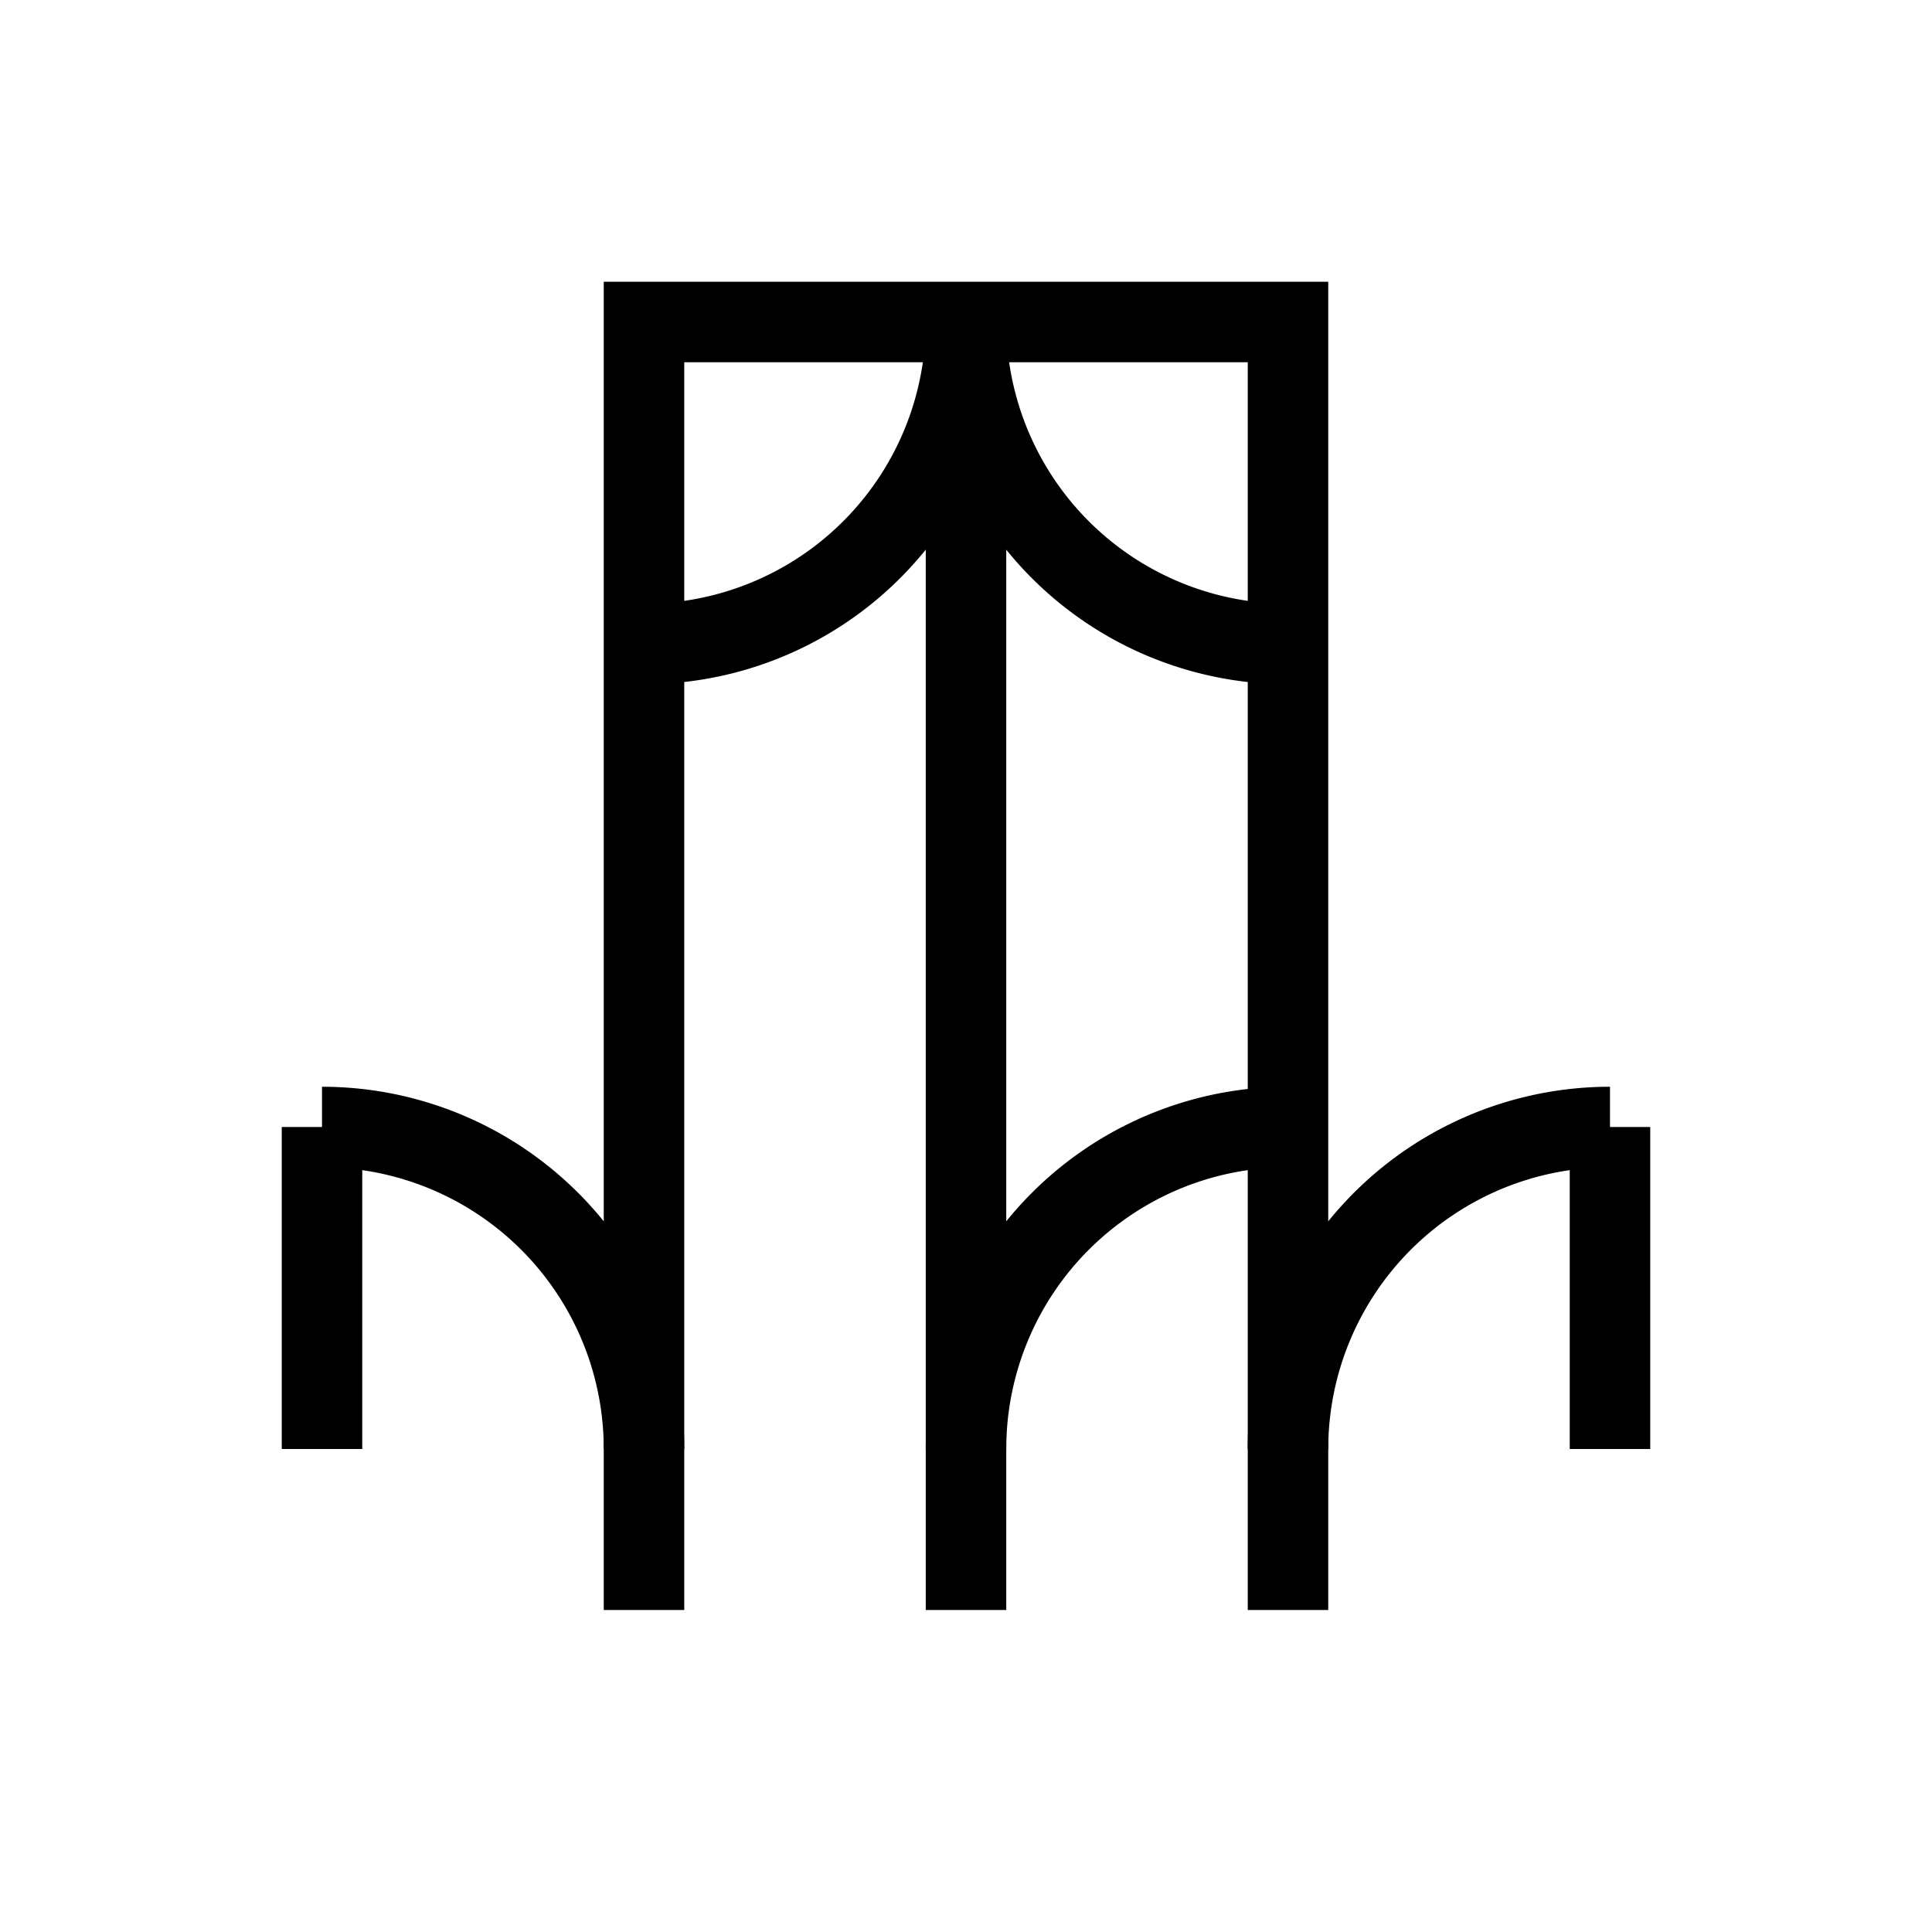 <svg className="size-4" xmlns="http://www.w3.org/2000/svg" width="24" height="24" viewBox="0 0 24 24" fill="none" stroke="currentColor" strokeWidth="2" strokeLinecap="round" strokeLinejoin="round">
                      <path d="M16 20V4H8v16" />
                      <path d="M12 4v16" />
                      <path d="M4 14v4" />
                      <path d="M20 14v4" />
                      <path d="M4 14a4 4 0 0 1 4 4" />
                      <path d="M16 14a4 4 0 0 0-4 4" />
                      <path d="M20 14a4 4 0 0 0-4 4" />
                      <path d="M12 4a4 4 0 0 1-4 4" />
                      <path d="M12 4a4 4 0 0 0 4 4" />
                    </svg>